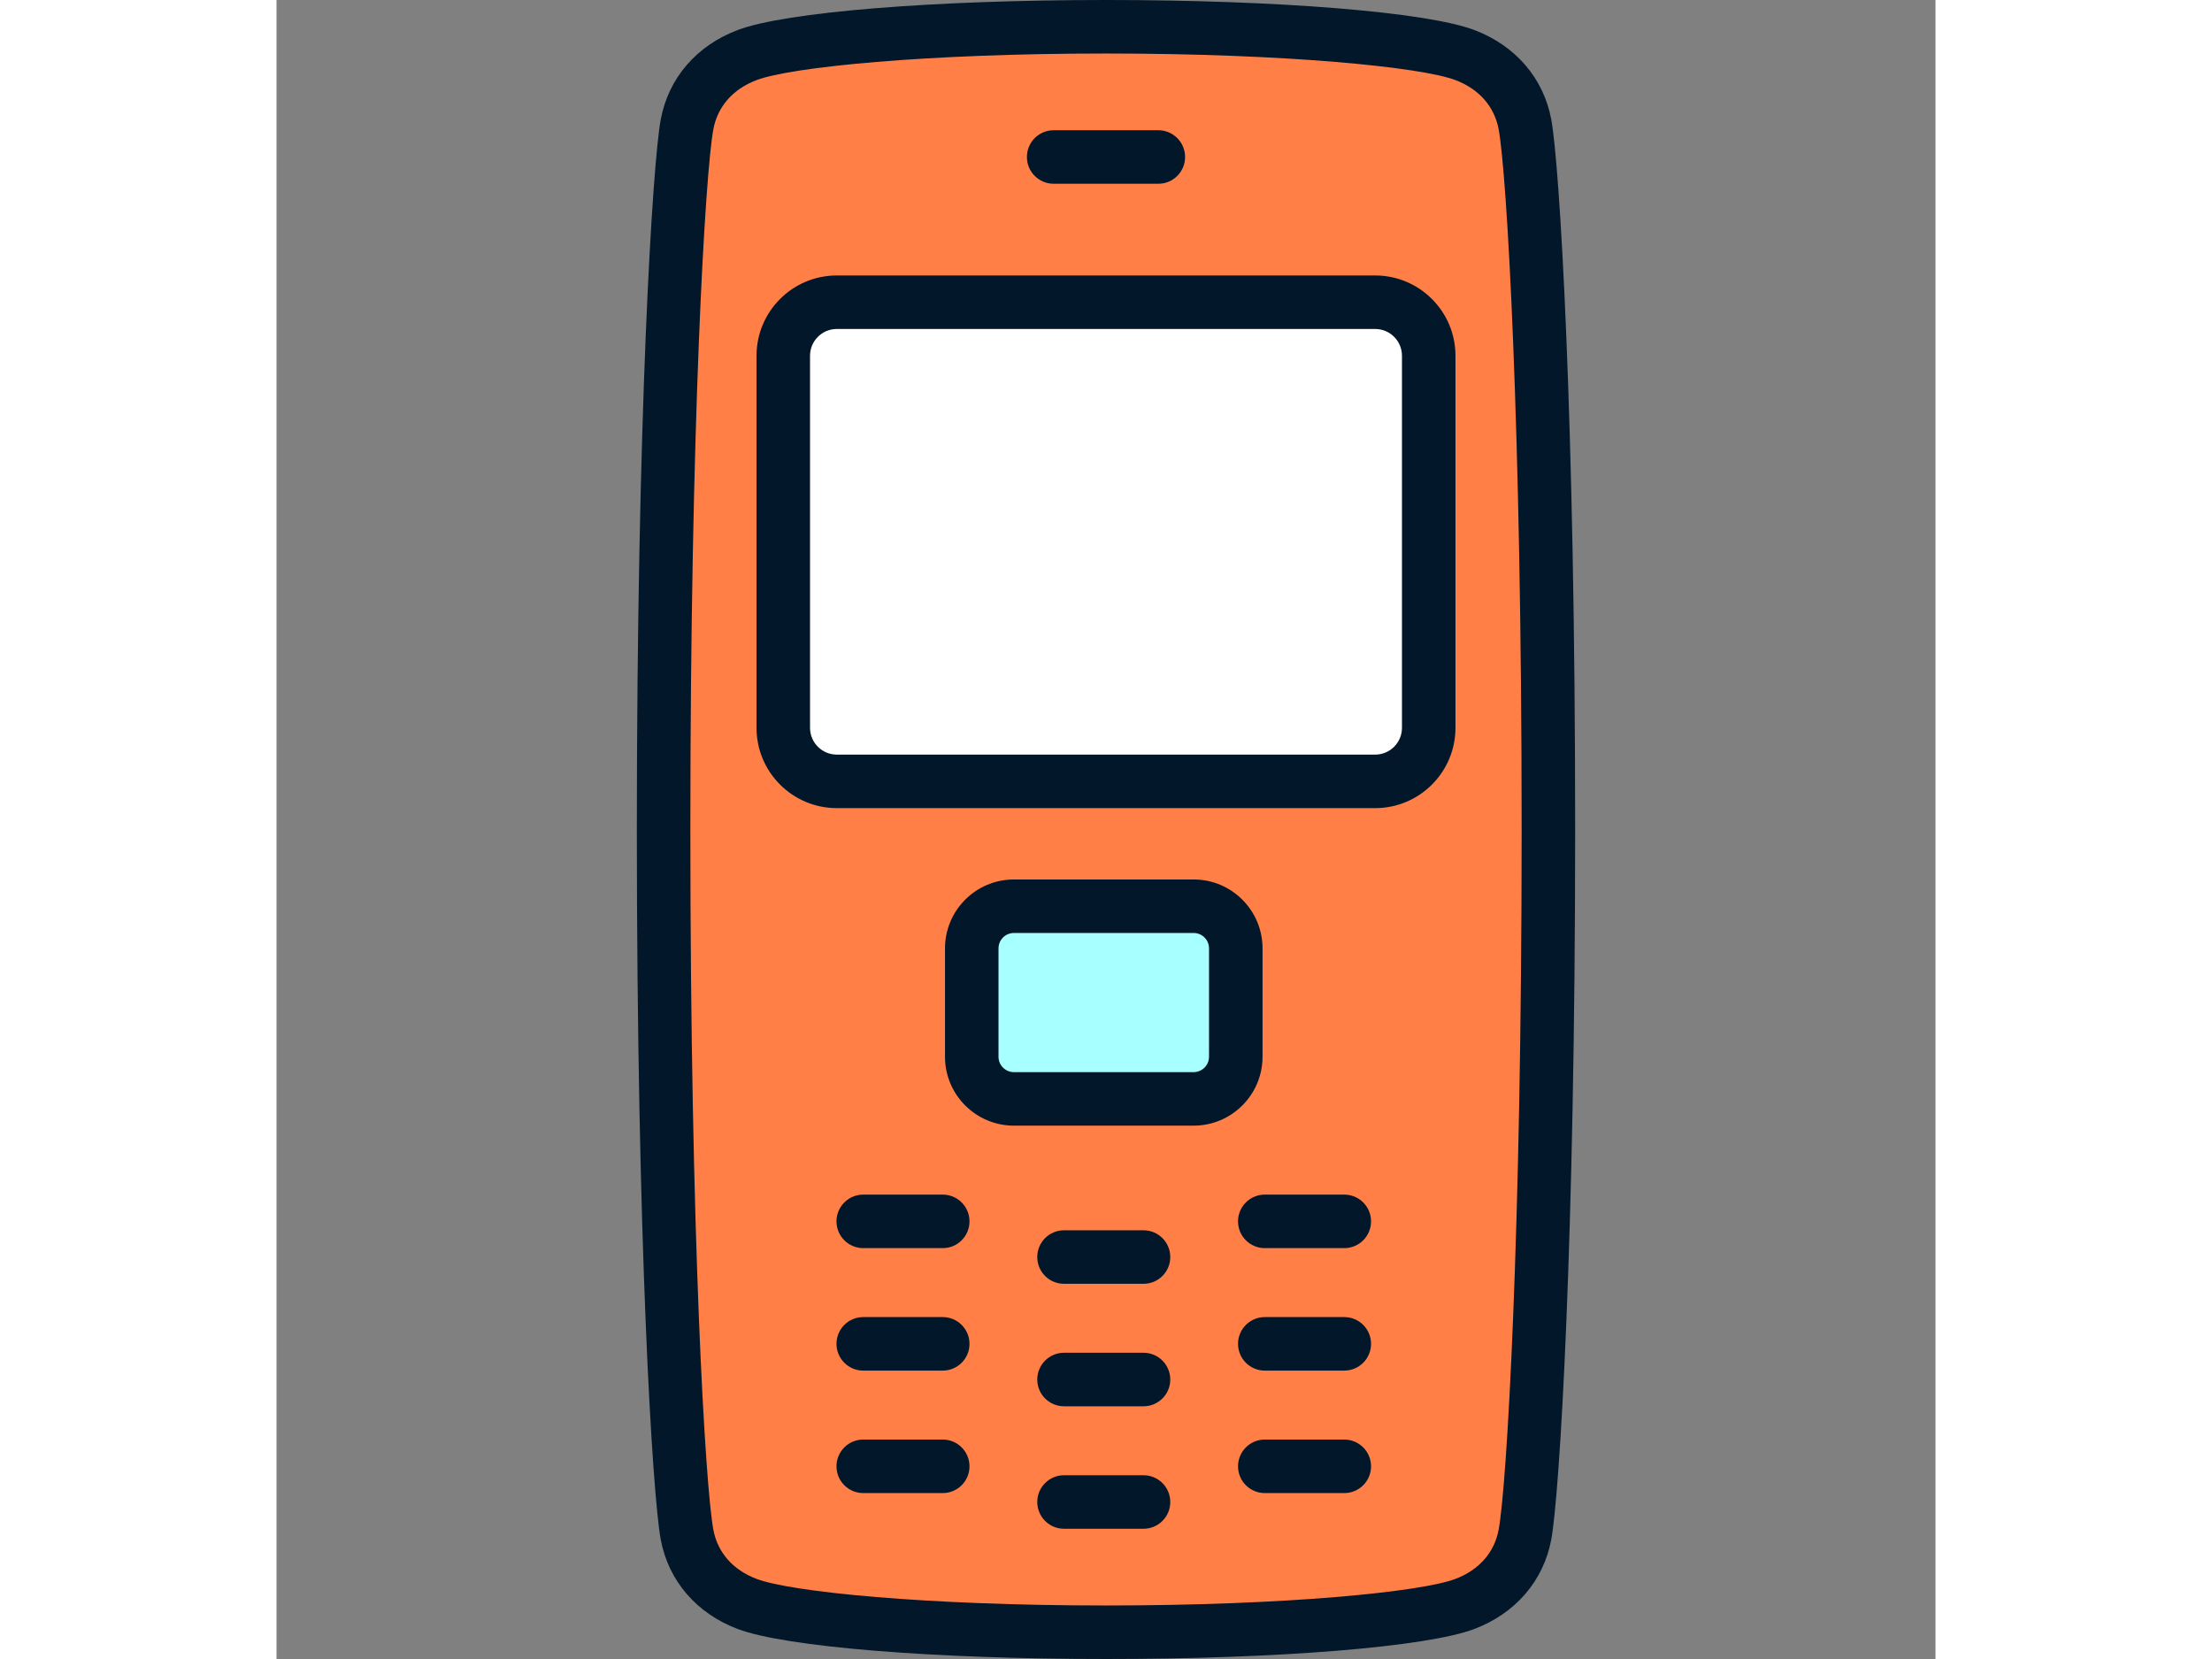 <?xml version="1.0" encoding="iso-8859-1"?>
<!-- Generator: Adobe Illustrator 19.0.0, SVG Export Plug-In . SVG Version: 6.00 Build 0)  -->
<svg width='40px' height='30px' version="1.1" id="Layer_1" xmlns="http://www.w3.org/2000/svg" xmlns:xlink="http://www.w3.org/1999/xlink" x="0px" y="0px"
	 viewBox="0 0 512 512" style="enable-background:new 0 0 512 512;" xml:space="preserve">
<rect x="0" y="0" width="512" height="512" fill="#808080" stroke="none"/>
<path style="fill:#FF7F46;" d="M385.294,38.365c-1.785-9.523-8.302-17.514-18.582-21.389C354.546,12.387,312.155,8.258,256,8.258
	s-98.546,4.129-110.712,8.717c-10.28,3.876-16.797,11.866-18.582,21.389c-2.56,13.661-7.24,91.783-7.24,217.635
	s4.68,203.974,7.24,217.635c1.785,9.523,8.302,17.514,18.582,21.389c12.166,4.588,54.557,8.717,110.712,8.717
	s98.546-4.129,110.712-8.717c10.28-3.877,16.797-11.866,18.582-21.389c2.56-13.661,7.24-91.783,7.24-217.635
	S387.854,52.026,385.294,38.365z"/>
<path style="fill:#A8FFFF;" d="M296.051,326.136c0,7.181-5.821,13.003-13.003,13.003h-55.475c-7.181,0-13.003-5.821-13.003-13.003
	v-33.454c0-7.181,5.821-13.003,13.003-13.003h55.475c7.181,0,13.003,5.821,13.003,13.003V326.136z"/>
<path style="fill:#FFFFFF;" d="M355.598,224.626c0,9.121-7.395,16.516-16.516,16.516H172.918c-9.121,0-16.516-7.395-16.516-16.516
	V109.788c0-9.121,7.395-16.516,16.516-16.516h166.162c9.121,0,16.516,7.395,16.516,16.516v114.838H355.598z"/>
<g>
	<path style="fill:#021729;" d="M393.412,36.844L393.412,36.844c-2.388-12.739-11.058-22.797-23.787-27.596
		C354.958,3.716,309.295,0,256,0s-98.958,3.716-113.624,9.248c-12.73,4.798-21.399,14.856-23.788,27.596
		c-2.573,13.737-7.379,92.125-7.379,219.156s4.806,205.418,7.379,219.157c2.388,12.737,11.057,22.796,23.787,27.596
		C157.044,508.284,202.707,512,256,512s98.956-3.716,113.625-9.247c12.73-4.8,21.398-14.858,23.787-27.597
		c2.573-13.738,7.379-92.125,7.379-219.156S395.985,50.581,393.412,36.844z M377.178,472.114
		c-1.318,7.036-6.07,12.429-13.379,15.185c-10.523,3.968-51.88,8.185-107.799,8.185s-97.276-4.217-107.797-8.185
		c-7.31-2.756-12.061-8.149-13.379-15.184c-2.476-13.212-7.099-90.167-7.099-216.115s4.622-202.903,7.098-216.114
		c1.318-7.036,6.07-12.428,13.379-15.184c10.523-3.969,51.879-8.187,107.799-8.187s97.276,4.217,107.799,8.186
		c7.309,2.756,12.06,8.147,13.378,15.183c2.476,13.212,7.099,90.167,7.099,216.115S379.653,458.903,377.178,472.114z"/>
	<path style="fill:#021729;" d="M205.615,368.68h-24.532c-4.562,0-8.258,3.696-8.258,8.258s3.696,8.258,8.258,8.258h24.532
		c4.562,0,8.258-3.696,8.258-8.258S210.177,368.68,205.615,368.68z"/>
	<path style="fill:#021729;" d="M329.539,368.68h-24.533c-4.562,0-8.258,3.696-8.258,8.258s3.696,8.258,8.258,8.258h24.533
		c4.562,0,8.258-3.696,8.258-8.258S334.1,368.68,329.539,368.68z"/>
	<path style="fill:#021729;" d="M205.615,406.477h-24.532c-4.562,0-8.258,3.696-8.258,8.258c0,4.562,3.696,8.258,8.258,8.258h24.532
		c4.562,0,8.258-3.696,8.258-8.258C213.873,410.175,210.177,406.477,205.615,406.477z"/>
	<path style="fill:#021729;" d="M329.539,406.477h-24.533c-4.562,0-8.258,3.696-8.258,8.258c0,4.562,3.696,8.258,8.258,8.258h24.533
		c4.562,0,8.258-3.696,8.258-8.258C337.797,410.175,334.1,406.477,329.539,406.477z"/>
	<path style="fill:#021729;" d="M205.615,444.276h-24.532c-4.562,0-8.258,3.696-8.258,8.258c0,4.562,3.696,8.258,8.258,8.258h24.532
		c4.562,0,8.258-3.696,8.258-8.258C213.873,447.974,210.177,444.276,205.615,444.276z"/>
	<path style="fill:#021729;" d="M267.578,379.69h-24.533c-4.562,0-8.258,3.696-8.258,8.258s3.696,8.258,8.258,8.258h24.533
		c4.562,0,8.258-3.696,8.258-8.258S272.138,379.69,267.578,379.69z"/>
	<path style="fill:#021729;" d="M267.578,417.488h-24.533c-4.562,0-8.258,3.696-8.258,8.258s3.696,8.258,8.258,8.258h24.533
		c4.562,0,8.258-3.696,8.258-8.258C275.836,421.186,272.138,417.488,267.578,417.488z"/>
	<path style="fill:#021729;" d="M267.578,455.287h-24.533c-4.562,0-8.258,3.696-8.258,8.258c0,4.562,3.696,8.258,8.258,8.258h24.533
		c4.562,0,8.258-3.696,8.258-8.258C275.836,458.984,272.138,455.287,267.578,455.287z"/>
	<path style="fill:#021729;" d="M329.539,444.276h-24.533c-4.562,0-8.258,3.696-8.258,8.258c0,4.562,3.696,8.258,8.258,8.258h24.533
		c4.562,0,8.258-3.696,8.258-8.258C337.797,447.974,334.1,444.276,329.539,444.276z"/>
	<path style="fill:#021729;" d="M304.309,326.136v-33.455c0-11.723-9.537-21.26-21.261-21.26h-55.475
		c-11.722,0-21.261,9.536-21.261,21.26v33.455c0,11.722,9.538,21.261,21.261,21.261h55.475
		C294.771,347.397,304.309,337.859,304.309,326.136z M287.792,326.136c0,2.616-2.128,4.745-4.745,4.745h-55.475
		c-2.616,0-4.745-2.128-4.745-4.745v-33.455c0-2.615,2.128-4.743,4.745-4.743h55.475c2.616,0,4.745,2.128,4.745,4.743V326.136z"/>
	<path style="fill:#021729;" d="M339.082,85.014H172.918c-13.66,0-24.774,11.114-24.774,24.774v114.839
		c0,13.66,11.114,24.774,24.774,24.774h166.163c13.66,0,24.774-11.114,24.774-24.774V109.788
		C363.856,96.128,352.742,85.014,339.082,85.014z M347.34,224.627c0,4.554-3.704,8.258-8.258,8.258H172.918
		c-4.554,0-8.258-3.704-8.258-8.258V109.788c0-4.554,3.704-8.258,8.258-8.258h166.163c4.554,0,8.258,3.704,8.258,8.258V224.627z"/>
	<path style="fill:#021729;" d="M239.851,56.713h32.299c4.562,0,8.258-3.696,8.258-8.258s-3.696-8.258-8.258-8.258h-32.299
		c-4.562,0-8.258,3.696-8.258,8.258C231.592,53.016,235.289,56.713,239.851,56.713z"/>
</g>
<g>
</g>
<g>
</g>
<g>
</g>
<g>
</g>
<g>
</g>
<g>
</g>
<g>
</g>
<g>
</g>
<g>
</g>
<g>
</g>
<g>
</g>
<g>
</g>
<g>
</g>
<g>
</g>
<g>
</g>
</svg>
